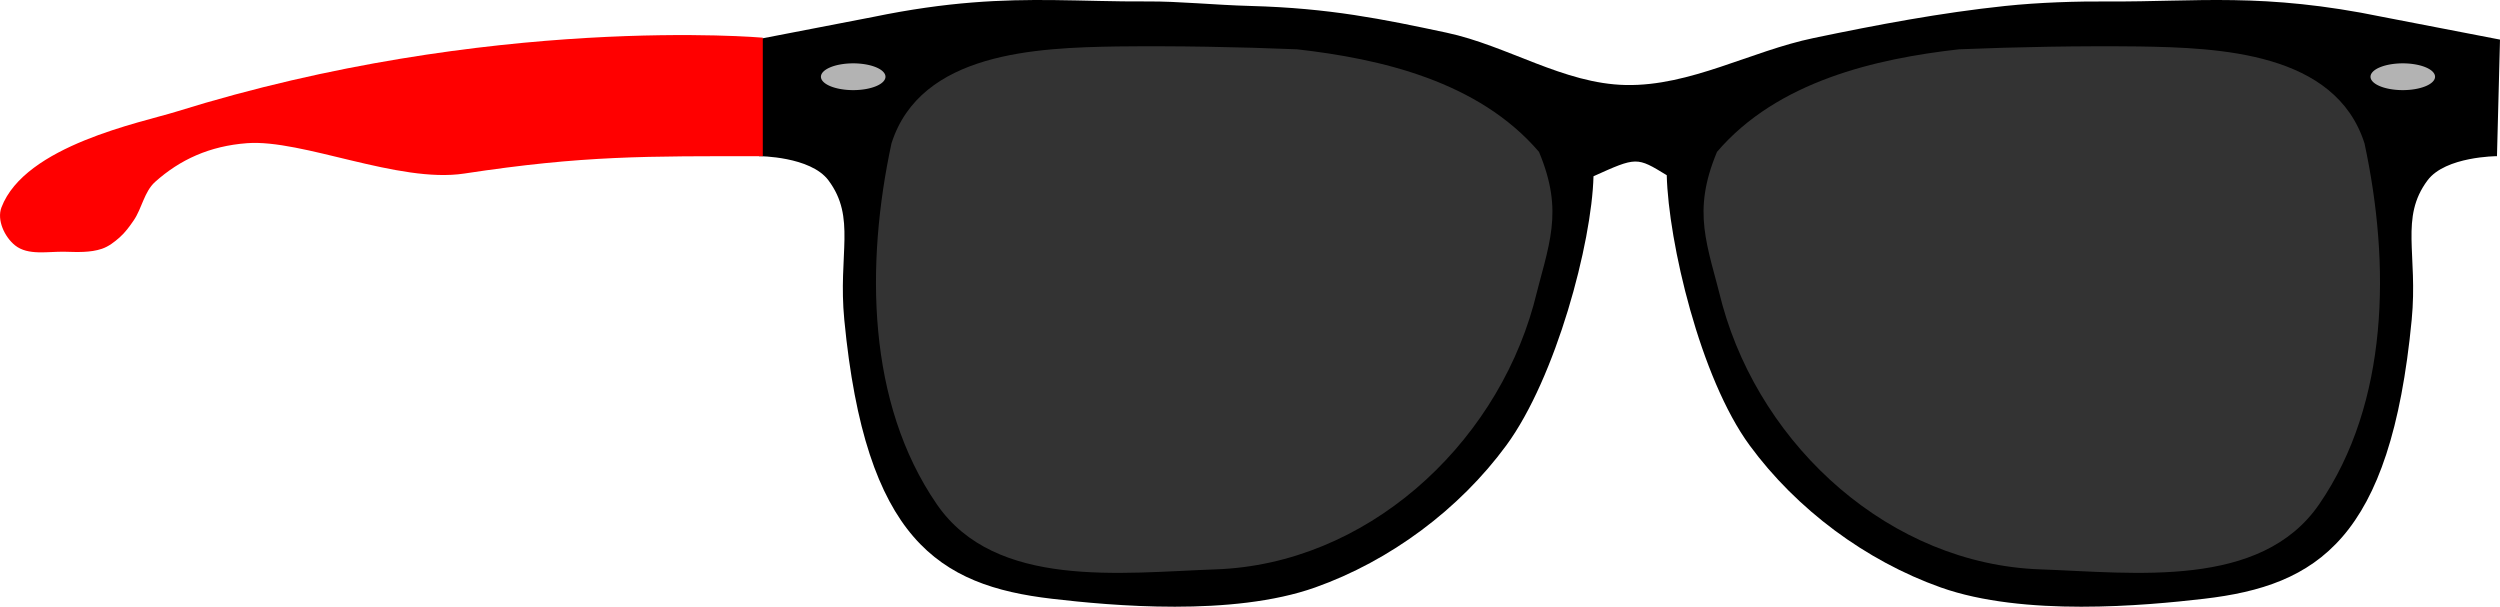 <?xml version="1.0" encoding="UTF-8" standalone="no"?>
<svg
   xmlns:dc="http://purl.org/dc/elements/1.1/"
   xmlns:cc="http://creativecommons.org/ns#"
   xmlns:rdf="http://www.w3.org/1999/02/22-rdf-syntax-ns#"
   xmlns:svg="http://www.w3.org/2000/svg"
   xmlns="http://www.w3.org/2000/svg"
   version="1.1"
   id="svg2"
   viewBox="0 0 269.327 65.363"
   height="65.363"
   width="269.327">
  <defs
     id="defs4" />
  <g
     transform="translate(-62.077,-764.628)"
     id="layer1">
    <g
       id="g4868">
      <g
         id="g4857"
         transform="translate(53.395,-1.841)">
        <g
           id="g4814">
          <g
             id="g4793"
             transform="translate(52.077,-3.255)">
            <path
               id="path4689"
               transform="translate(-52.077,655.617)"
               d="m 122.186,114.115 c -5.547,-0.059 -11.389,0.155 -19.432,1.816 l -12.629,2.441 0.324,12.559 c 0,0 5.545,0.01 7.482,2.604 3.006,4.024 1.024,7.915 1.707,15.021 2.276,23.677 10.16,28.633 22.369,30.057 6.394,0.746 19.445,1.945 28.363,-1.221 8.059,-2.861 15.531,-8.411 20.59,-15.307 5.347,-7.29 9.209,-21.797 9.391,-28.99 C 185,131 185,131 188.242,132.981 c 0.181,7.193 3.583,21.815 8.93,29.105 5.058,6.896 12.53,12.445 20.59,15.307 8.918,3.166 21.969,1.966 28.363,1.221 12.21,-1.424 20.095,-6.379 22.371,-30.057 0.683,-7.107 -1.299,-10.997 1.707,-15.021 1.937,-2.593 7.48,-2.604 7.48,-2.604 l 0.326,-12.559 -12.629,-2.441 c -12.868,-2.659 -20.106,-1.61 -29.508,-1.668 -3.488,-0.021 -7.48,0.098 -11.195,0.488 -6.925,0.728 -13.787,2.03 -20.604,3.451 -6.807,1.419 -13.285,5.198 -20.238,5.063 -6.706,-0.13 -12.756,-4.241 -19.317,-5.639 -6.93,-1.476 -12.634,-2.646 -21.062,-2.876 -4.085,-0.111 -7.707,-0.51 -11.195,-0.488 -3.526,0.022 -6.748,-0.113 -10.076,-0.148 z"
               style="fill:#000000;fill-opacity:1;stroke:none;stroke-width:8;stroke-linecap:square;stroke-linejoin:round;stroke-miterlimit:4;stroke-dasharray:none;stroke-opacity:1" />
            <path
               id="path4694"
               d="m 76.918,774.729 c -8.598,0.143 -21.142,0.602 -24.273,10.441 -2.792,12.996 -2.66,27.921 4.889,38.887 6.304,9.158 19.913,7.361 30.049,7.005 16.107,-0.565 29.948,-13.11 34.226,-28.456 1.644,-6.608 3.329,-9.969 0.593,-16.519 -6.523,-7.63 -17.13,-10.038 -26.063,-11.051 -6.407,-0.261 -12.951,-0.378 -19.421,-0.307 z"
               style="fill:#333333;fill-opacity:1;stroke:none;stroke-width:8;stroke-linecap:square;stroke-linejoin:round;stroke-miterlimit:4;stroke-dasharray:none;stroke-opacity:1" />
            <path
               d="m 51.998,777.991 a 3.476,1.442 0 0 1 -3.459,1.442 3.476,1.442 0 0 1 -3.494,-1.427 3.476,1.442 0 0 1 3.423,-1.457 3.476,1.442 0 0 1 3.529,1.413"
               id="path4707"
               style="fill:#b3b3b3;fill-opacity:1;stroke:none;stroke-width:8;stroke-linecap:square;stroke-linejoin:round;stroke-miterlimit:4;stroke-dasharray:none;stroke-opacity:1" />
          </g>
        </g>
        <g
           id="g4806"
           transform="matrix(-1,0,0,1,316.057,-3.255)">
          <path
             id="path4810"
             d="m 76.918,774.729 c -8.598,0.143 -21.142,0.602 -24.273,10.441 -2.792,12.996 -2.66,27.921 4.889,38.887 6.304,9.158 19.913,7.361 30.049,7.005 16.107,-0.565 29.948,-13.11 34.226,-28.456 1.644,-6.608 3.329,-9.969 0.593,-16.519 -6.523,-7.63 -17.13,-10.038 -26.063,-11.051 -6.407,-0.261 -12.951,-0.378 -19.421,-0.307 z"
             style="fill:#333333;fill-opacity:1;stroke:none;stroke-width:8;stroke-linecap:square;stroke-linejoin:round;stroke-miterlimit:4;stroke-dasharray:none;stroke-opacity:1" />
          <path
             d="m 51.998,777.991 a 3.476,1.442 0 0 1 -3.459,1.442 3.476,1.442 0 0 1 -3.494,-1.427 3.476,1.442 0 0 1 3.423,-1.457 3.476,1.442 0 0 1 3.529,1.413"
             id="path4812"
             style="fill:#b3b3b3;fill-opacity:1;stroke:none;stroke-width:8;stroke-linecap:square;stroke-linejoin:round;stroke-miterlimit:4;stroke-dasharray:none;stroke-opacity:1" />
        </g>
      </g>
      <path
         style="fill:#ff0000;fill-opacity:1;stroke:none;stroke-width:8;stroke-linecap:square;stroke-linejoin:round;stroke-miterlimit:4;stroke-dasharray:none;stroke-opacity:1"
         d="m 81.043,776.662 c 33.906,-10.571 63.21,-7.974 63.21,-7.974 l 0,12.767 c -12.596,0 -19.252,-0.093 -32.174,1.872 -7.059,1.073 -17.432,-3.716 -23.377,-3.274 -4.046,0.301 -7.242,1.777 -9.912,4.169 -1.179,1.057 -1.417,2.843 -2.31,4.151 -0.446,0.653 -0.92,1.303 -1.511,1.827 -0.568,0.504 -1.196,0.989 -1.915,1.232 -1.263,0.426 -2.654,0.35 -3.986,0.317 -1.805,-0.044 -3.966,0.441 -5.373,-0.69 -1.126,-0.905 -1.975,-2.729 -1.463,-4.08 2.536,-6.687 15.119,-9.164 18.812,-10.316 z"
         id="rect4855" />
    </g>
  </g>
</svg>
